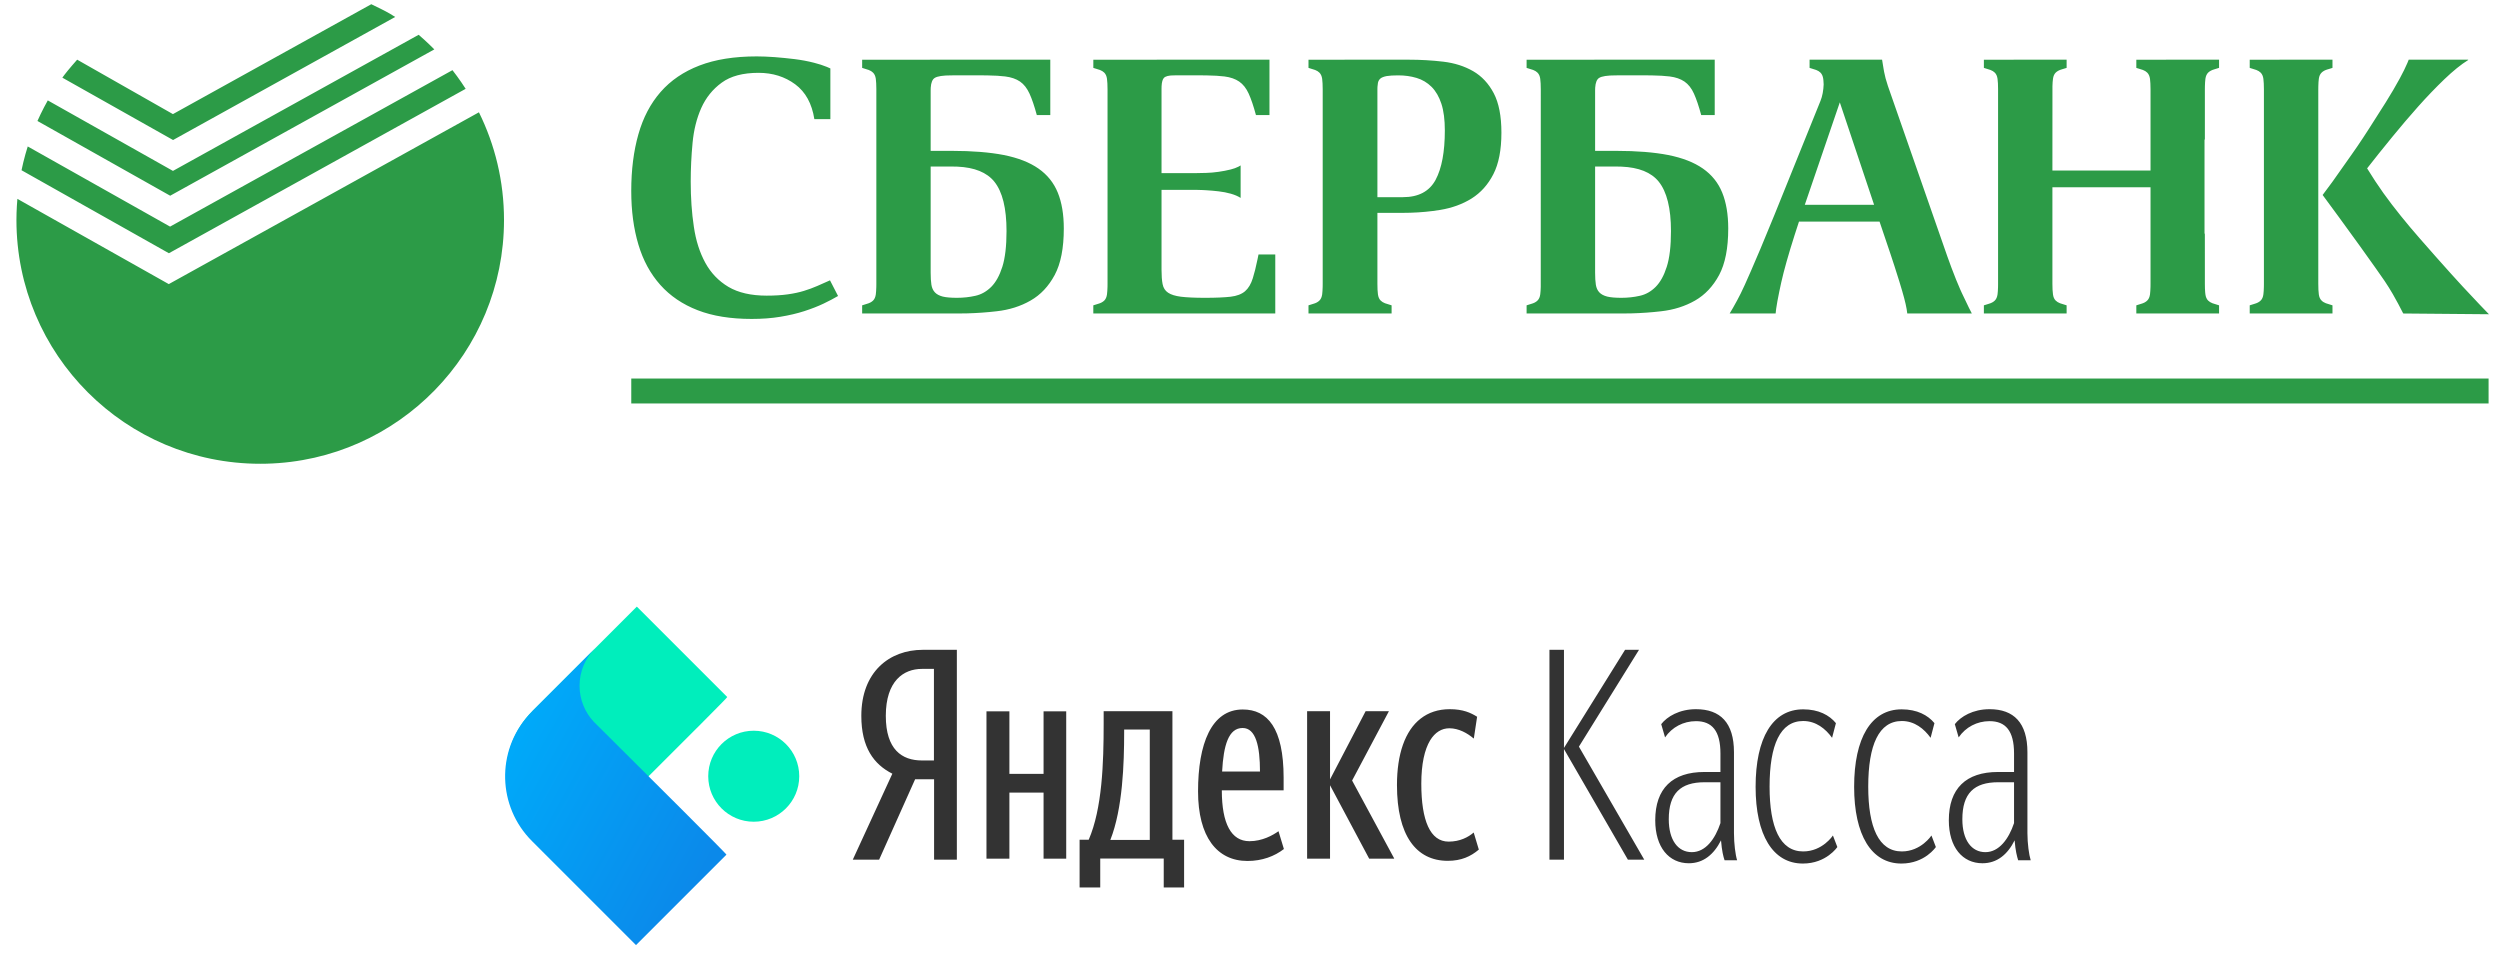 <svg width="136" height="52" viewBox="0 0 136 52" fill="none" xmlns="http://www.w3.org/2000/svg">
<path fill-rule="evenodd" clip-rule="evenodd" d="M0.946 10.818L9.185 15.457L9.188 15.452L26.054 6.109C26.926 7.876 27.418 9.863 27.418 11.967C27.418 19.179 21.661 25.046 14.493 25.225L14.156 25.229C6.831 25.229 0.894 19.291 0.894 11.967C0.894 11.709 0.903 11.453 0.918 11.198L0.946 10.818ZM135.379 20.592V21.949H34.341V20.592H135.379ZM41.166 3.068C41.457 3.068 41.781 3.082 42.138 3.107C42.494 3.135 42.859 3.171 43.23 3.216C43.598 3.263 43.953 3.328 44.291 3.416C44.543 3.48 44.772 3.554 44.976 3.637L45.172 3.723V6.48H44.301C44.168 5.634 43.821 5.002 43.259 4.586C42.696 4.17 42.033 3.962 41.264 3.962C40.419 3.962 39.751 4.138 39.262 4.496C38.771 4.852 38.401 5.314 38.149 5.875C37.899 6.438 37.74 7.073 37.675 7.78C37.608 8.487 37.575 9.186 37.575 9.873C37.575 10.759 37.631 11.58 37.745 12.332C37.855 13.088 38.065 13.742 38.37 14.298C38.673 14.851 39.093 15.289 39.628 15.607C40.165 15.923 40.855 16.082 41.702 16.083C42.138 16.083 42.521 16.06 42.852 16.013C43.183 15.967 43.477 15.903 43.734 15.824C43.992 15.745 44.234 15.655 44.459 15.557L45.152 15.25L45.59 16.102C45.365 16.234 45.101 16.374 44.797 16.519C44.492 16.664 44.144 16.799 43.756 16.925C43.365 17.051 42.93 17.154 42.454 17.232C41.98 17.312 41.457 17.35 40.889 17.35C39.751 17.35 38.772 17.194 37.953 16.876C37.132 16.558 36.454 16.098 35.918 15.496C35.383 14.895 34.985 14.166 34.729 13.305C34.471 12.444 34.34 11.473 34.34 10.388C34.34 9.239 34.471 8.209 34.729 7.304C34.985 6.398 35.389 5.63 35.938 5.002C36.488 4.374 37.191 3.895 38.05 3.565C38.911 3.234 39.948 3.068 41.166 3.068ZM134.267 3.247V3.267C133.882 3.505 133.454 3.852 132.977 4.308C132.501 4.765 132.025 5.261 131.548 5.796C131.073 6.331 130.609 6.874 130.161 7.423L129.415 8.343L128.771 9.159C129.062 9.634 129.356 10.081 129.654 10.499C129.952 10.913 130.266 11.328 130.598 11.737C130.927 12.146 131.278 12.564 131.649 12.987L132.525 13.983L133.34 14.896C133.529 15.105 133.738 15.335 133.97 15.587C134.278 15.922 134.592 16.256 134.913 16.591L135.398 17.095L130.736 17.054C130.563 16.71 130.375 16.359 130.171 16.002C130.034 15.765 129.884 15.524 129.72 15.28L129.217 14.56L128.389 13.399L127.254 11.835L126.351 10.607C126.5 10.415 126.675 10.179 126.879 9.896L127.918 8.424C128.131 8.125 128.342 7.815 128.553 7.494L128.87 7.006C129.189 6.512 129.492 6.031 129.785 5.568C130.073 5.105 130.329 4.672 130.547 4.269C130.723 3.946 130.861 3.663 130.964 3.421L131.034 3.247H134.267ZM98.441 3.247H102.385L102.463 3.724C102.473 3.784 102.484 3.847 102.496 3.911C102.533 4.118 102.601 4.374 102.702 4.677L105.939 13.959L106.158 14.559C106.334 15.03 106.495 15.426 106.638 15.749L106.722 15.934C106.868 16.246 106.997 16.516 107.11 16.744L107.268 17.054L103.755 17.054C103.729 16.776 103.636 16.366 103.477 15.824L103.329 15.329C103.248 15.065 103.157 14.779 103.057 14.47L102.843 13.82L102.247 12.054H97.865L97.626 12.79C97.289 13.848 97.047 14.704 96.901 15.358L96.794 15.857C96.714 16.244 96.657 16.557 96.623 16.799L96.594 17.054L94.093 17.054C94.215 16.858 94.349 16.617 94.5 16.341C94.623 16.118 94.761 15.837 94.917 15.495L95.256 14.729L95.781 13.503C95.998 12.988 96.25 12.379 96.535 11.677L99.034 5.489C99.14 5.232 99.196 4.906 99.207 4.589L99.194 4.377C99.191 4.345 99.187 4.315 99.184 4.287C99.163 4.142 99.113 4.03 99.034 3.951C98.974 3.891 98.897 3.843 98.8 3.806L98.441 3.693V3.247ZM57.136 3.247V6.261H56.403C56.27 5.772 56.138 5.383 56.005 5.092C55.871 4.801 55.701 4.583 55.49 4.437C55.278 4.292 55.009 4.2 54.685 4.159C54.425 4.127 54.105 4.108 53.724 4.102L53.426 4.099L51.76 4.1C51.296 4.1 50.993 4.146 50.848 4.24C50.721 4.318 50.65 4.494 50.632 4.769L50.628 4.914V8.207H51.78C52.89 8.207 53.833 8.283 54.607 8.433C55.38 8.588 56.008 8.831 56.491 9.169C56.973 9.505 57.324 9.941 57.543 10.478C57.761 11.012 57.871 11.664 57.871 12.431C57.871 13.503 57.705 14.345 57.374 14.962C57.043 15.576 56.608 16.04 56.063 16.35C55.522 16.661 54.904 16.857 54.208 16.934C53.688 16.995 53.161 17.032 52.629 17.047L52.096 17.054H46.901V16.61L47.156 16.53C47.302 16.491 47.414 16.431 47.495 16.351C47.574 16.274 47.623 16.162 47.644 16.015C47.657 15.909 47.667 15.777 47.671 15.622L47.673 15.459V4.843C47.673 4.615 47.662 4.429 47.644 4.287C47.623 4.142 47.574 4.03 47.493 3.951C47.434 3.891 47.356 3.843 47.259 3.806L46.901 3.693V3.248L57.136 3.247ZM126.887 3.247V3.693C126.843 3.703 126.798 3.722 126.708 3.749L126.632 3.771C126.486 3.812 126.372 3.872 126.295 3.951C126.213 4.03 126.164 4.142 126.144 4.287C126.129 4.397 126.121 4.532 126.117 4.693L126.115 4.863L126.115 15.439C126.115 15.678 126.124 15.869 126.144 16.015C126.164 16.162 126.213 16.274 126.295 16.351C126.352 16.411 126.431 16.46 126.528 16.497L126.887 16.61V17.054H122.385V16.61L122.64 16.53C122.787 16.491 122.899 16.431 122.979 16.351C123.059 16.274 123.109 16.162 123.128 16.015C123.142 15.905 123.152 15.77 123.155 15.609L123.157 15.439V4.863C123.157 4.626 123.147 4.433 123.128 4.287C123.109 4.142 123.059 4.03 122.979 3.951C122.919 3.891 122.841 3.843 122.744 3.806L122.385 3.693V3.248L126.887 3.247ZM69.059 3.247V6.261H68.324C68.193 5.772 68.061 5.383 67.928 5.092C67.795 4.801 67.624 4.583 67.411 4.437C67.2 4.292 66.933 4.2 66.61 4.159C66.348 4.127 66.028 4.108 65.647 4.102L65.35 4.099L63.86 4.1C63.583 4.1 63.4 4.146 63.315 4.24C63.244 4.316 63.202 4.466 63.19 4.69L63.187 4.834V9.418H65.051C65.21 9.418 65.398 9.414 65.617 9.406C65.835 9.401 66.058 9.38 66.289 9.347C66.521 9.314 66.743 9.272 66.955 9.218C67.114 9.178 67.255 9.127 67.376 9.065L67.49 8.999V10.767C67.347 10.673 67.167 10.598 66.955 10.537C66.743 10.478 66.521 10.434 66.289 10.408C66.058 10.38 65.835 10.363 65.617 10.349L65.408 10.338L65.051 10.328H63.187V14.673C63.187 14.991 63.205 15.252 63.246 15.458C63.286 15.663 63.384 15.817 63.544 15.923C63.702 16.03 63.936 16.102 64.246 16.142C64.559 16.18 64.991 16.201 65.548 16.201C66.142 16.201 66.61 16.18 66.944 16.142C67.283 16.102 67.544 16.002 67.73 15.844C67.913 15.686 68.057 15.448 68.154 15.131C68.238 14.866 68.323 14.523 68.41 14.103L68.463 13.842H69.375V17.054H59.476V16.61L59.733 16.53C59.878 16.491 59.99 16.431 60.072 16.351C60.15 16.274 60.2 16.162 60.22 16.015C60.234 15.905 60.244 15.77 60.248 15.609L60.25 15.439L60.25 4.863C60.25 4.626 60.239 4.433 60.22 4.287C60.2 4.142 60.15 4.03 60.071 3.951C60.01 3.891 59.932 3.843 59.836 3.806L59.477 3.693V3.248L69.059 3.247ZM112.424 3.247L112.424 3.693L112.168 3.771C112.022 3.812 111.91 3.872 111.83 3.951C111.75 4.03 111.702 4.142 111.682 4.287C111.666 4.397 111.657 4.532 111.653 4.693L111.651 9.278H116.989V4.863C116.989 4.626 116.978 4.433 116.96 4.287C116.938 4.142 116.889 4.03 116.809 3.951C116.75 3.891 116.671 3.843 116.575 3.806L116.216 3.693V3.248L120.717 3.247V3.693L120.683 3.702L120.461 3.771C120.316 3.812 120.204 3.872 120.123 3.951C120.044 4.03 119.994 4.142 119.974 4.287C119.959 4.397 119.951 4.532 119.947 4.693L119.945 4.863V7.62L119.926 7.561V12.742L119.944 12.682L119.945 15.439C119.945 15.618 119.95 15.77 119.961 15.897L119.974 16.015C119.994 16.162 120.044 16.274 120.123 16.351C120.183 16.411 120.262 16.46 120.358 16.497L120.717 16.61V17.054H116.216V16.61L116.472 16.53C116.617 16.491 116.729 16.431 116.809 16.351C116.889 16.274 116.939 16.162 116.96 16.015C116.973 15.905 116.983 15.77 116.987 15.609L116.989 15.439V10.189H111.651V15.439C111.651 15.678 111.661 15.869 111.682 16.015C111.702 16.162 111.75 16.274 111.83 16.351C111.89 16.411 111.968 16.46 112.065 16.497L112.424 16.61V17.054H107.923V16.61L108.18 16.53C108.325 16.491 108.437 16.431 108.517 16.351C108.596 16.274 108.645 16.162 108.666 16.015C108.68 15.909 108.689 15.78 108.693 15.626L108.695 15.464L108.695 4.839C108.695 4.612 108.685 4.428 108.666 4.287C108.645 4.142 108.597 4.03 108.516 3.951C108.457 3.891 108.379 3.843 108.282 3.806L107.923 3.693V3.248L112.424 3.247ZM76.638 3.247C77.284 3.247 77.912 3.284 78.521 3.356C79.129 3.429 79.668 3.601 80.139 3.872C80.607 4.143 80.982 4.544 81.26 5.072C81.537 5.601 81.677 6.315 81.677 7.216C81.677 8.154 81.531 8.908 81.239 9.476C80.948 10.044 80.554 10.483 80.058 10.796C79.563 11.105 78.989 11.315 78.343 11.42C77.823 11.505 77.284 11.556 76.724 11.573L76.299 11.58H74.931V15.439C74.931 15.678 74.94 15.869 74.96 16.015C74.981 16.162 75.03 16.274 75.109 16.351C75.169 16.411 75.247 16.46 75.344 16.497L75.703 16.61V17.054H71.182V16.61L71.438 16.53C71.584 16.491 71.696 16.431 71.775 16.351C71.856 16.274 71.904 16.162 71.926 16.015C71.939 15.905 71.949 15.77 71.953 15.609L71.955 15.439V4.863C71.955 4.626 71.944 4.433 71.926 4.287C71.904 4.142 71.856 4.03 71.775 3.951C71.716 3.891 71.638 3.843 71.541 3.806L71.182 3.693V3.248L76.638 3.247ZM93.281 3.247V6.261H92.546C92.414 5.772 92.282 5.383 92.15 5.092C92.019 4.801 91.846 4.583 91.635 4.437C91.421 4.292 91.155 4.2 90.831 4.159C90.571 4.127 90.251 4.108 89.869 4.102L89.571 4.099L87.905 4.1C87.442 4.1 87.138 4.146 86.991 4.24C86.867 4.318 86.796 4.494 86.778 4.769L86.774 4.914V8.207H87.925C89.036 8.207 89.978 8.283 90.752 8.433C91.526 8.588 92.154 8.831 92.637 9.169C93.119 9.505 93.47 9.941 93.688 10.478C93.906 11.012 94.016 11.664 94.016 12.431C94.016 13.503 93.85 14.345 93.52 14.962C93.189 15.576 92.753 16.04 92.211 16.35C91.667 16.661 91.05 16.857 90.357 16.934C89.835 16.995 89.308 17.032 88.776 17.047L88.241 17.054H83.047V16.61L83.302 16.53C83.447 16.491 83.56 16.431 83.639 16.351C83.72 16.274 83.769 16.162 83.789 16.015C83.803 15.905 83.813 15.77 83.817 15.609L83.819 4.863C83.819 4.626 83.808 4.433 83.789 4.287C83.769 4.142 83.72 4.03 83.639 3.951C83.58 3.891 83.501 3.843 83.405 3.806L83.047 3.693V3.248L93.281 3.247ZM51.82 9.06H50.628V14.833C50.628 15.095 50.641 15.315 50.668 15.488C50.695 15.659 50.758 15.798 50.857 15.903C50.956 16.01 51.098 16.084 51.283 16.133C51.469 16.178 51.726 16.201 52.056 16.201C52.401 16.201 52.735 16.165 53.059 16.092C53.383 16.021 53.67 15.857 53.922 15.607C54.174 15.355 54.375 14.991 54.527 14.515C54.678 14.04 54.755 13.391 54.755 12.571C54.755 11.328 54.534 10.432 54.091 9.882C53.685 9.379 53.014 9.107 52.081 9.065L51.82 9.06ZM87.963 9.06H86.774V14.833C86.774 15.095 86.787 15.315 86.814 15.488C86.841 15.659 86.903 15.798 87.002 15.903C87.101 16.01 87.243 16.084 87.429 16.133C87.614 16.178 87.872 16.201 88.203 16.201C88.547 16.201 88.88 16.165 89.205 16.092C89.529 16.021 89.817 15.857 90.067 15.607C90.318 15.355 90.52 14.991 90.671 14.515C90.824 14.04 90.901 13.391 90.901 12.571C90.901 11.328 90.677 10.432 90.235 9.882C89.827 9.376 89.15 9.104 88.205 9.065L87.963 9.06ZM1.509 7.967L9.255 12.329L9.258 12.324L24.614 3.817C24.784 4.035 24.947 4.258 25.103 4.486L25.332 4.832L9.188 13.776L1.171 9.261C1.232 8.968 1.302 8.678 1.382 8.392L1.509 7.967ZM100.086 5.568L98.181 11.142H101.951L100.086 5.568ZM76.06 4.1C75.797 4.1 75.588 4.113 75.437 4.138C75.286 4.167 75.172 4.209 75.098 4.269C75.027 4.328 74.981 4.408 74.96 4.506C74.947 4.573 74.939 4.646 74.934 4.727L74.931 4.852V10.726H76.32C77.165 10.726 77.757 10.412 78.096 9.785C78.432 9.156 78.599 8.26 78.599 7.096C78.599 6.513 78.537 6.031 78.412 5.647C78.287 5.265 78.108 4.956 77.877 4.724C77.644 4.494 77.373 4.332 77.064 4.24C76.752 4.146 76.417 4.099 76.06 4.1ZM22.774 1.892L23.066 2.149L23.35 2.414L23.627 2.687L9.258 10.647L2.037 6.581C2.151 6.326 2.272 6.075 2.401 5.828L2.6 5.462L9.412 9.299L9.415 9.294L22.774 1.892ZM9.41 6.209L9.414 6.204L20.198 0.229L20.736 0.492C20.904 0.576 21.067 0.66 21.236 0.76L21.497 0.923L9.415 7.617L3.392 4.225L3.51 4.065L3.694 3.833L3.919 3.566L4.198 3.246L9.41 6.209Z" fill="#2C9B47"/>
<path d="M41.003 44.702C42.37 44.702 43.479 43.594 43.479 42.227C43.479 40.859 42.37 39.751 41.003 39.751C39.636 39.751 38.528 40.859 38.528 42.227C38.528 43.594 39.636 44.702 41.003 44.702Z" fill="#00EEBC"/>
<path d="M39.563 37.92L34.643 33L28.982 38.661C27.038 40.605 27.038 43.758 28.982 45.701L30.381 47.101C30.382 47.101 39.636 37.92 39.563 37.92Z" fill="#00EEBC"/>
<path d="M32.59 39.551C32.544 39.505 32.498 39.46 32.453 39.415C32.451 39.413 32.449 39.411 32.448 39.409C32.398 39.36 32.349 39.312 32.302 39.264C32.301 39.263 32.3 39.262 32.3 39.262C31.821 38.749 31.528 38.06 31.528 37.304C31.528 36.511 31.849 35.794 32.369 35.274L28.982 38.661C28.912 38.731 28.846 38.802 28.781 38.874C28.775 38.881 28.768 38.889 28.762 38.896C28.761 38.897 28.76 38.898 28.759 38.899C28.753 38.905 28.748 38.911 28.742 38.917C28.743 38.917 28.743 38.917 28.744 38.917C26.995 40.871 27.059 43.875 28.937 45.752L34.598 51.413L39.518 46.493C39.567 46.493 35.324 42.269 32.59 39.551Z" fill="url(#paint0_linear)"/>
<path fill-rule="evenodd" clip-rule="evenodd" d="M46.856 38.944C46.856 36.551 48.382 35.35 50.202 35.35H52.053V46.767H50.814V42.391H49.783L47.824 46.767H46.391L48.544 42.089C47.53 41.578 46.856 40.656 46.856 38.944ZM50.148 36.388C49.156 36.388 48.188 37.039 48.188 38.944C48.188 40.78 49.071 41.369 50.148 41.369H50.806V36.388H50.148ZM56.77 42.097H54.911V38.697H53.664V46.713H54.911V43.119H56.77V46.713H58.002V38.697H56.77V42.097ZM59.225 45.683C59.961 43.987 60.039 41.5 60.039 39.37V38.689H63.78V45.683H64.415V48.278H63.307V46.705H59.853V48.278H58.73V45.683H59.225ZM61.154 39.835C61.154 41.524 61.077 43.987 60.403 45.691H62.548V39.688H61.154V39.835ZM69.55 45.218C69.233 45.443 68.667 45.761 67.97 45.761C66.979 45.761 66.467 44.808 66.467 42.995H69.829V42.314C69.829 39.595 68.946 38.596 67.606 38.596C65.894 38.596 65.174 40.47 65.174 43.05C65.174 45.513 66.196 46.837 67.862 46.837C68.659 46.837 69.333 46.581 69.844 46.187L69.55 45.218ZM67.598 39.603C68.319 39.603 68.543 40.602 68.543 41.973H66.483C66.56 40.54 66.832 39.603 67.598 39.603ZM75.847 46.705L73.555 42.461L73.555 42.461L75.553 38.697H75.549L75.553 38.689H74.29L72.354 42.399V38.697V38.689H71.107V38.697V46.705V46.713H72.354V46.705V42.717L74.484 46.713H75.84L75.835 46.705H75.847ZM80.177 40.168L80.171 40.163L80.169 40.176C79.836 39.889 79.356 39.618 78.845 39.618C78.428 39.618 78.065 39.837 77.797 40.278C77.497 40.779 77.319 41.562 77.319 42.631C77.319 44.637 77.799 45.784 78.806 45.784C79.418 45.784 79.875 45.544 80.169 45.288L80.448 46.218L80.44 46.224L80.44 46.225C80.007 46.589 79.496 46.829 78.76 46.829C77.032 46.829 75.995 45.443 75.995 42.709C75.995 41.027 76.43 39.753 77.283 39.092C77.708 38.76 78.237 38.58 78.868 38.58C79.588 38.58 80.007 38.774 80.355 38.991L80.177 40.168ZM89.448 46.767L85.893 40.617L89.162 35.35H88.403L85.08 40.687V35.35H84.29V46.767H85.08V40.749L88.558 46.767H89.448ZM94.328 40.919V45.327C94.328 45.884 94.406 46.504 94.499 46.798H93.817C93.747 46.597 93.67 46.287 93.623 45.714C93.236 46.481 92.663 46.961 91.873 46.961C90.788 46.961 90.045 46.093 90.045 44.622C90.045 42.895 90.982 41.996 92.717 41.996H93.592V40.989C93.592 39.758 93.135 39.231 92.26 39.231C91.579 39.231 90.959 39.556 90.579 40.114L90.37 39.394C90.688 38.983 91.354 38.58 92.26 38.58C93.585 38.58 94.328 39.316 94.328 40.919ZM92.035 46.357C92.787 46.357 93.306 45.636 93.592 44.777V42.554H92.733C91.416 42.554 90.781 43.158 90.781 44.568C90.781 45.699 91.276 46.357 92.035 46.357ZM99.951 46.078L99.711 45.451C99.711 45.451 99.146 46.318 98.093 46.318C96.83 46.318 96.265 45.001 96.265 42.794C96.265 40.517 96.846 39.223 98.093 39.223C98.79 39.223 99.309 39.642 99.665 40.137L99.874 39.339C99.518 38.906 98.937 38.588 98.093 38.588C96.427 38.588 95.505 40.145 95.505 42.802C95.505 45.427 96.443 46.977 98.077 46.977C99.355 46.977 99.951 46.078 99.951 46.078ZM105.071 45.451L105.311 46.078C105.311 46.078 104.715 46.977 103.437 46.977C101.803 46.977 100.865 45.427 100.865 42.802C100.865 40.145 101.787 38.588 103.452 38.588C104.289 38.588 104.878 38.906 105.234 39.339L105.025 40.137C104.668 39.642 104.15 39.223 103.46 39.223C102.213 39.223 101.632 40.517 101.632 42.794C101.632 45.001 102.198 46.318 103.46 46.318C104.506 46.318 105.071 45.451 105.071 45.451ZM110.292 45.327V40.919C110.292 39.316 109.548 38.58 108.231 38.58C107.325 38.58 106.659 38.983 106.342 39.394L106.551 40.114C106.93 39.556 107.55 39.231 108.231 39.231C109.107 39.231 109.564 39.758 109.564 40.989V41.996H108.688C106.953 41.996 106.016 42.895 106.016 44.622C106.016 46.093 106.76 46.961 107.844 46.961C108.642 46.961 109.215 46.481 109.595 45.714C109.641 46.287 109.726 46.597 109.788 46.798H110.47C110.377 46.504 110.292 45.884 110.292 45.327ZM109.564 44.777C109.277 45.636 108.75 46.357 108.007 46.357C107.248 46.357 106.752 45.699 106.752 44.568C106.752 43.158 107.387 42.554 108.704 42.554H109.564V44.777Z" fill="#333333"/>
<defs>
<linearGradient id="paint0_linear" x1="25.531" y1="44.928" x2="36.395" y2="50.974" gradientUnits="userSpaceOnUse">
<stop stop-color="#00A9F9"/>
<stop offset="0.99" stop-color="#0B89EA"/>
</linearGradient>
</defs>
</svg>
